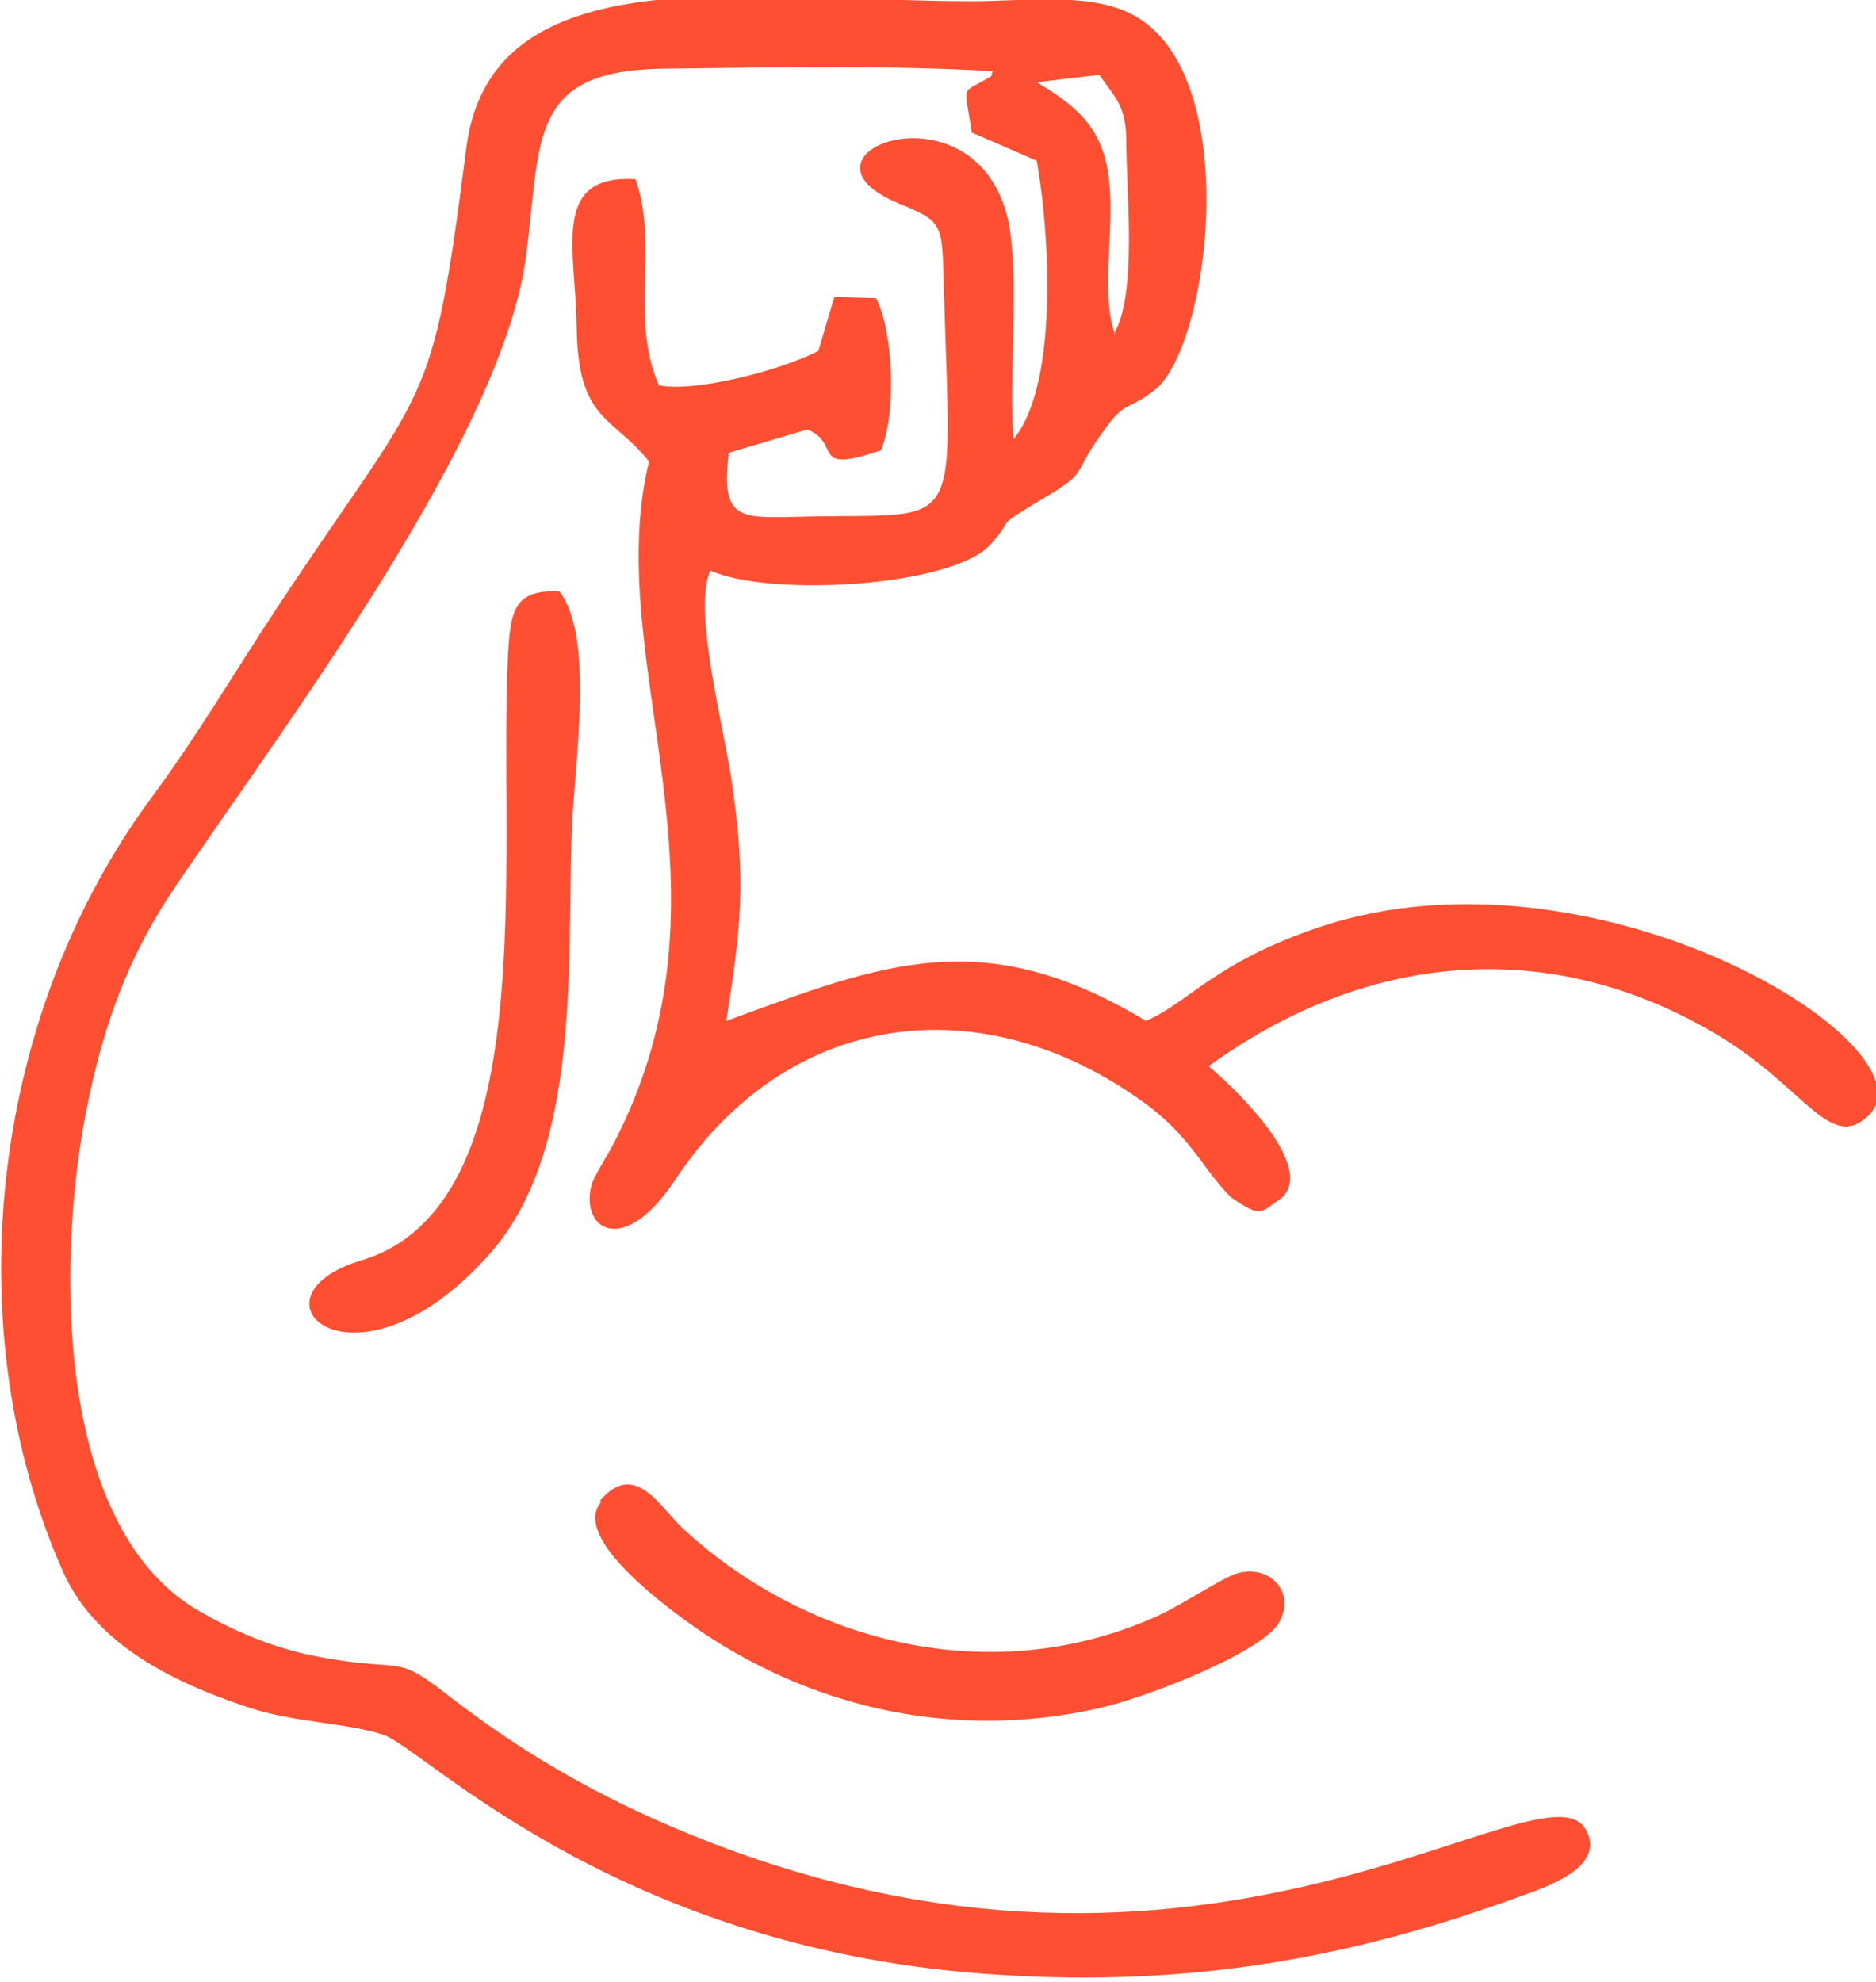 <?xml version="1.0" encoding="UTF-8"?>
<!DOCTYPE svg PUBLIC "-//W3C//DTD SVG 1.1//EN" "http://www.w3.org/Graphics/SVG/1.1/DTD/svg11.dtd">
<!-- Creator: CorelDRAW 2017 -->
<svg xmlns="http://www.w3.org/2000/svg" xml:space="preserve" width="100%" height="100%" version="1.1" style="shape-rendering:geometricPrecision; text-rendering:geometricPrecision; image-rendering:optimizeQuality; fill-rule:evenodd; clip-rule:evenodd"
viewBox="0 0 1.529 1.615"
 xmlns:xlink="http://www.w3.org/1999/xlink">
 <defs>
  <style type="text/css">
   <![CDATA[
    .fil0 {fill:#FE4F32}
   ]]>
  </style>
 </defs>
 <g id="Camada_x0020_1">
  <path class="fil0" d="M0.909 0.273c-0.013,-0.034 0.001,-0.091 -0.006,-0.133 -0.006,-0.038 -0.028,-0.055 -0.058,-0.073l0.051 -0.006c0.013,0.019 0.022,0.025 0.022,0.055 0,0.041 0.009,0.123 -0.01,0.156zm-0.101 -0.211c-0.026,0.016 -0.022,0.004 -0.016,0.046l0.053 0.023c0.012,0.069 0.016,0.185 -0.019,0.227 -0.004,-0.051 0.005,-0.131 -0.004,-0.177 -0.025,-0.118 -0.189,-0.056 -0.089,-0.015 0.034,0.014 0.035,0.016 0.036,0.06 0.006,0.214 0.019,0.192 -0.113,0.195 -0.052,0.001 -0.069,0.005 -0.062,-0.052l0.064 -0.019c0.029,0.012 0.001,0.037 0.06,0.017 0.013,-0.031 0.01,-0.097 -0.004,-0.124l-0.034 -0.001 -0.013 0.044c-0.031,0.016 -0.101,0.034 -0.13,0.028 -0.024,-0.055 -0,-0.114 -0.019,-0.168 -0.069,-0.004 -0.049,0.056 -0.048,0.12 0.001,0.077 0.028,0.072 0.059,0.11 -0.04,0.165 0.081,0.35 -0.031,0.56 -0.005,0.009 -0.014,0.023 -0.016,0.03 -0.009,0.036 0.026,0.059 0.068,-0.004 0.091,-0.138 0.245,-0.157 0.373,-0.07 0.024,0.016 0.038,0.03 0.056,0.054 0.004,0.006 0.021,0.028 0.026,0.031 0.024,0.016 0.022,0.011 0.04,-0.001 0.031,-0.03 -0.059,-0.107 -0.06,-0.107 0.125,-0.091 0.277,-0.11 0.419,-0.023 0.068,0.042 0.088,0.093 0.119,0.063 0.057,-0.056 -0.222,-0.228 -0.446,-0.154 -0.087,0.029 -0.108,0.062 -0.143,0.077 -0.133,-0.08 -0.214,-0.047 -0.342,0 0.012,-0.077 0.016,-0.113 0.005,-0.191 -0.006,-0.045 -0.033,-0.144 -0.018,-0.176 0.049,0.022 0.197,0.013 0.228,-0.021 0.021,-0.023 0.003,-0.013 0.032,-0.031 0.054,-0.032 0.029,-0.019 0.062,-0.064 0.017,-0.023 0.018,-0.014 0.04,-0.031 0.046,-0.036 0.074,-0.265 -0.022,-0.308 -0.034,-0.016 -0.086,-0.009 -0.127,-0.009 -0.179,0 -0.392,-0.04 -0.412,0.12 -0.028,0.219 -0.031,0.188 -0.154,0.374 -0.035,0.053 -0.066,0.106 -0.104,0.157 -0.133,0.182 -0.156,0.436 -0.071,0.628 0.025,0.057 0.084,0.089 0.15,0.111 0.038,0.013 0.083,0.013 0.112,0.023 0.032,0.011 0.182,0.166 0.471,0.193 0.165,0.015 0.304,-0.007 0.448,-0.059 0.018,-0.007 0.078,-0.023 0.061,-0.056 -0.033,-0.066 -0.319,0.189 -0.763,-0.011 -0.064,-0.029 -0.115,-0.061 -0.163,-0.098 -0.046,-0.036 -0.035,-0.02 -0.103,-0.032 -0.035,-0.006 -0.068,-0.019 -0.098,-0.036 -0.121,-0.065 -0.12,-0.285 -0.096,-0.408 0.014,-0.072 0.035,-0.129 0.074,-0.186 0.093,-0.137 0.267,-0.368 0.285,-0.514 0.012,-0.094 0.002,-0.149 0.11,-0.151 0.085,-0.001 0.186,-0.003 0.27,0.002zm-0.351 0.42c-0.038,-0.002 -0.041,0.015 -0.043,0.053 -0.008,0.167 0.029,0.447 -0.119,0.492 -0.101,0.03 -0.006,0.119 0.104,-0.005 0.075,-0.084 0.063,-0.237 0.067,-0.344 0.002,-0.056 0.019,-0.158 -0.01,-0.196zm0.033 0.742c-0.026,0.03 0.06,0.091 0.082,0.106 0.095,0.064 0.21,0.088 0.324,0.062 0.04,-0.009 0.131,-0.045 0.146,-0.069 0.015,-0.025 -0.007,-0.048 -0.033,-0.041 -0.012,0.003 -0.047,0.027 -0.068,0.036 -0.131,0.058 -0.28,0.023 -0.383,-0.071 -0.02,-0.018 -0.04,-0.058 -0.069,-0.024z"/>
 </g>
</svg>
